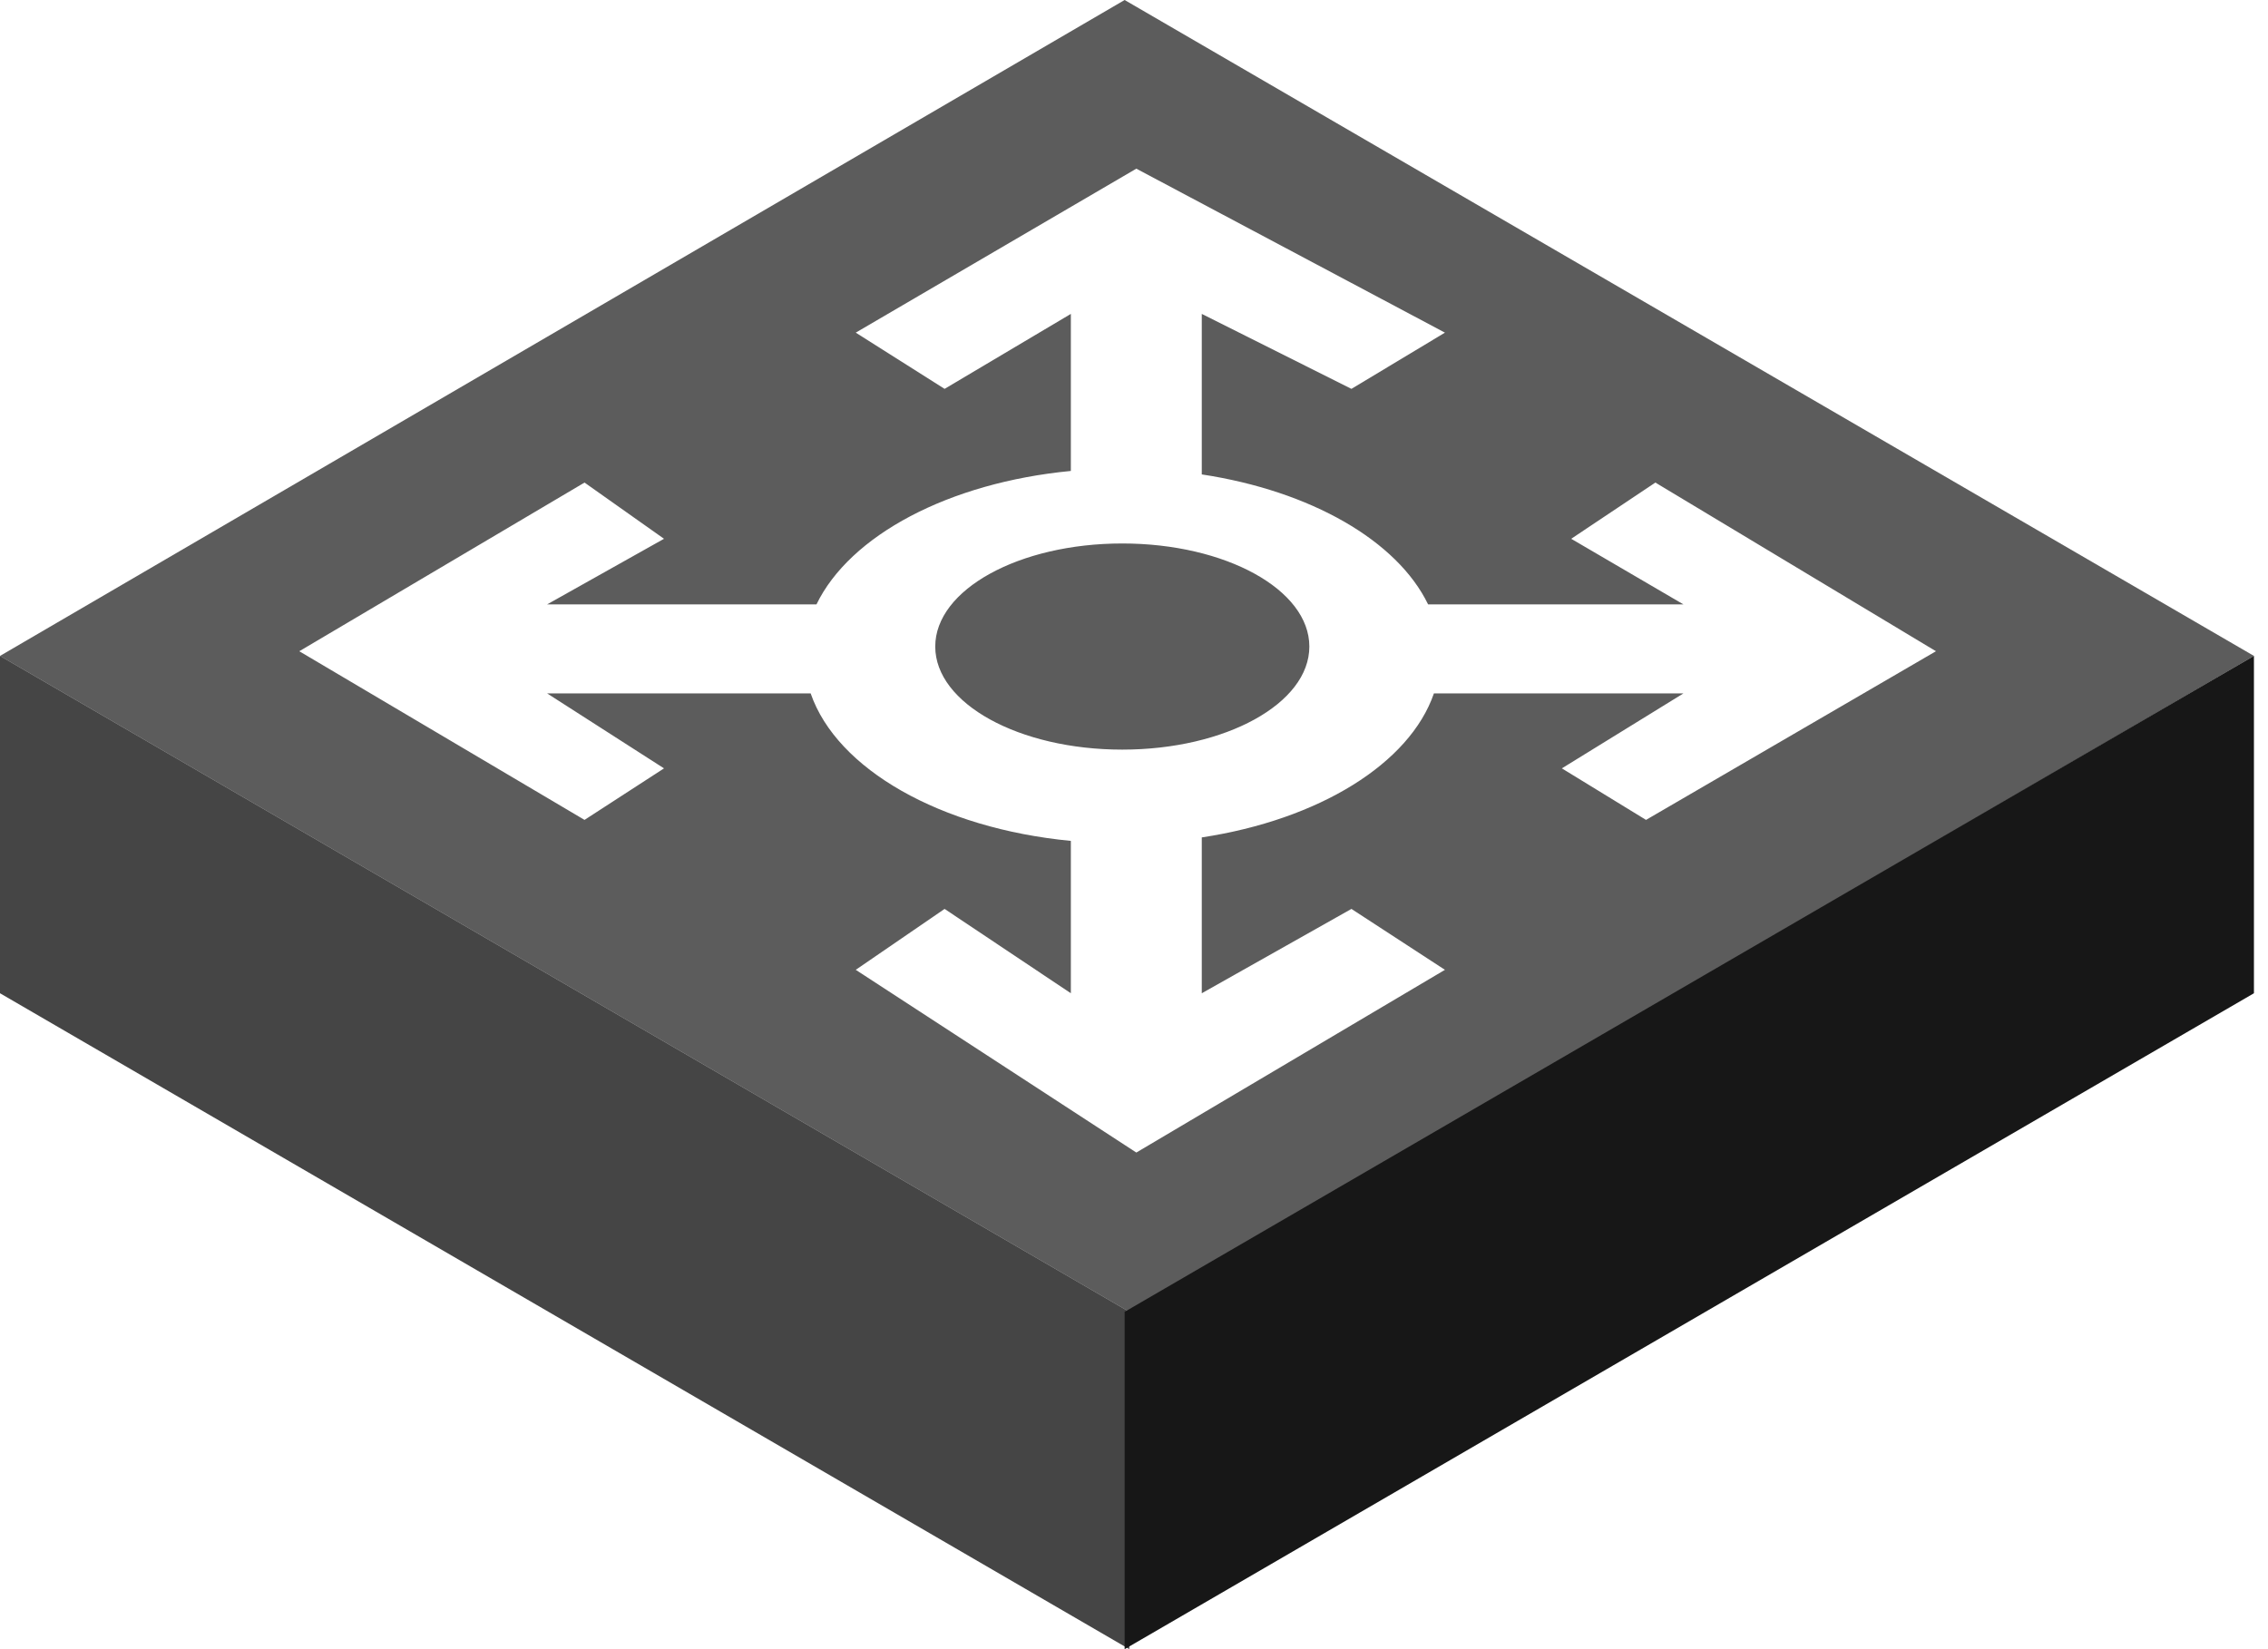 <svg width="121" height="88" viewBox="0 0 121 88" fill="none" xmlns="http://www.w3.org/2000/svg">
<path fill-rule="evenodd" clip-rule="evenodd" d="M0 35L60.25 70V88L0 53V35Z" fill="#171717" fill-opacity="0.8"/>
<g filter="url(#filter0_b_53_1587)">
<path fill-rule="evenodd" clip-rule="evenodd" d="M60 0L120.25 35L60.25 70L0 35L60 0Z" fill="#171717" fill-opacity="0.7"/>
</g>
<path fill-rule="evenodd" clip-rule="evenodd" d="M120.25 35L60 70V88L120.25 53V35Z" fill="#171717"/>
<g filter="url(#filter1_d_53_1587)">
<path fill-rule="evenodd" clip-rule="evenodd" d="M60.624 7L45.655 15.75L50.395 18.75L57.131 14.75V23.13C50.614 23.755 45.343 26.569 43.56 30.25H29.189L35.426 26.75L31.185 23.75L15.967 32.75L31.185 41.75L35.426 39L29.189 35H43.25C44.643 39.045 50.178 42.203 57.131 42.87V51L50.395 46.5L45.655 49.75L60.624 59.5L77.089 49.75L72.1 46.5L64.116 51V42.685C70.358 41.738 75.209 38.75 76.501 35H89.813L83.326 39L87.817 41.75L103.285 32.75L88.316 23.75L83.825 26.75L89.813 30.25H76.19C74.547 26.855 69.936 24.198 64.116 23.315V14.75L72.1 18.75L77.089 15.75L60.624 7ZM59.875 38C65.387 38 69.855 35.538 69.855 32.5C69.855 29.462 65.387 27 59.875 27C54.364 27 49.896 29.462 49.896 32.5C49.896 35.538 54.364 38 59.875 38Z" fill="white"/>
</g>
<defs>
<filter id="filter0_b_53_1587" x="-135.914" y="-135.914" width="392.078" height="341.828" filterUnits="userSpaceOnUse" color-interpolation-filters="sRGB">
<feFlood flood-opacity="0" result="BackgroundImageFix"/>
<feGaussianBlur in="BackgroundImageFix" stdDeviation="67.957"/>
<feComposite in2="SourceAlpha" operator="in" result="effect1_backgroundBlur_53_1587"/>
<feBlend mode="normal" in="SourceGraphic" in2="effect1_backgroundBlur_53_1587" result="shape"/>
</filter>
<filter id="filter1_d_53_1587" x="15.967" y="7" width="87.318" height="54.5" filterUnits="userSpaceOnUse" color-interpolation-filters="sRGB">
<feFlood flood-opacity="0" result="BackgroundImageFix"/>
<feColorMatrix in="SourceAlpha" type="matrix" values="0 0 0 0 0 0 0 0 0 0 0 0 0 0 0 0 0 0 127 0" result="hardAlpha"/>
<feOffset dy="2"/>
<feComposite in2="hardAlpha" operator="out"/>
<feColorMatrix type="matrix" values="0 0 0 0 0.09 0 0 0 0 0.09 0 0 0 0 0.09 0 0 0 1 0"/>
<feBlend mode="normal" in2="BackgroundImageFix" result="effect1_dropShadow_53_1587"/>
<feBlend mode="normal" in="SourceGraphic" in2="effect1_dropShadow_53_1587" result="shape"/>
</filter>
</defs>
</svg>

